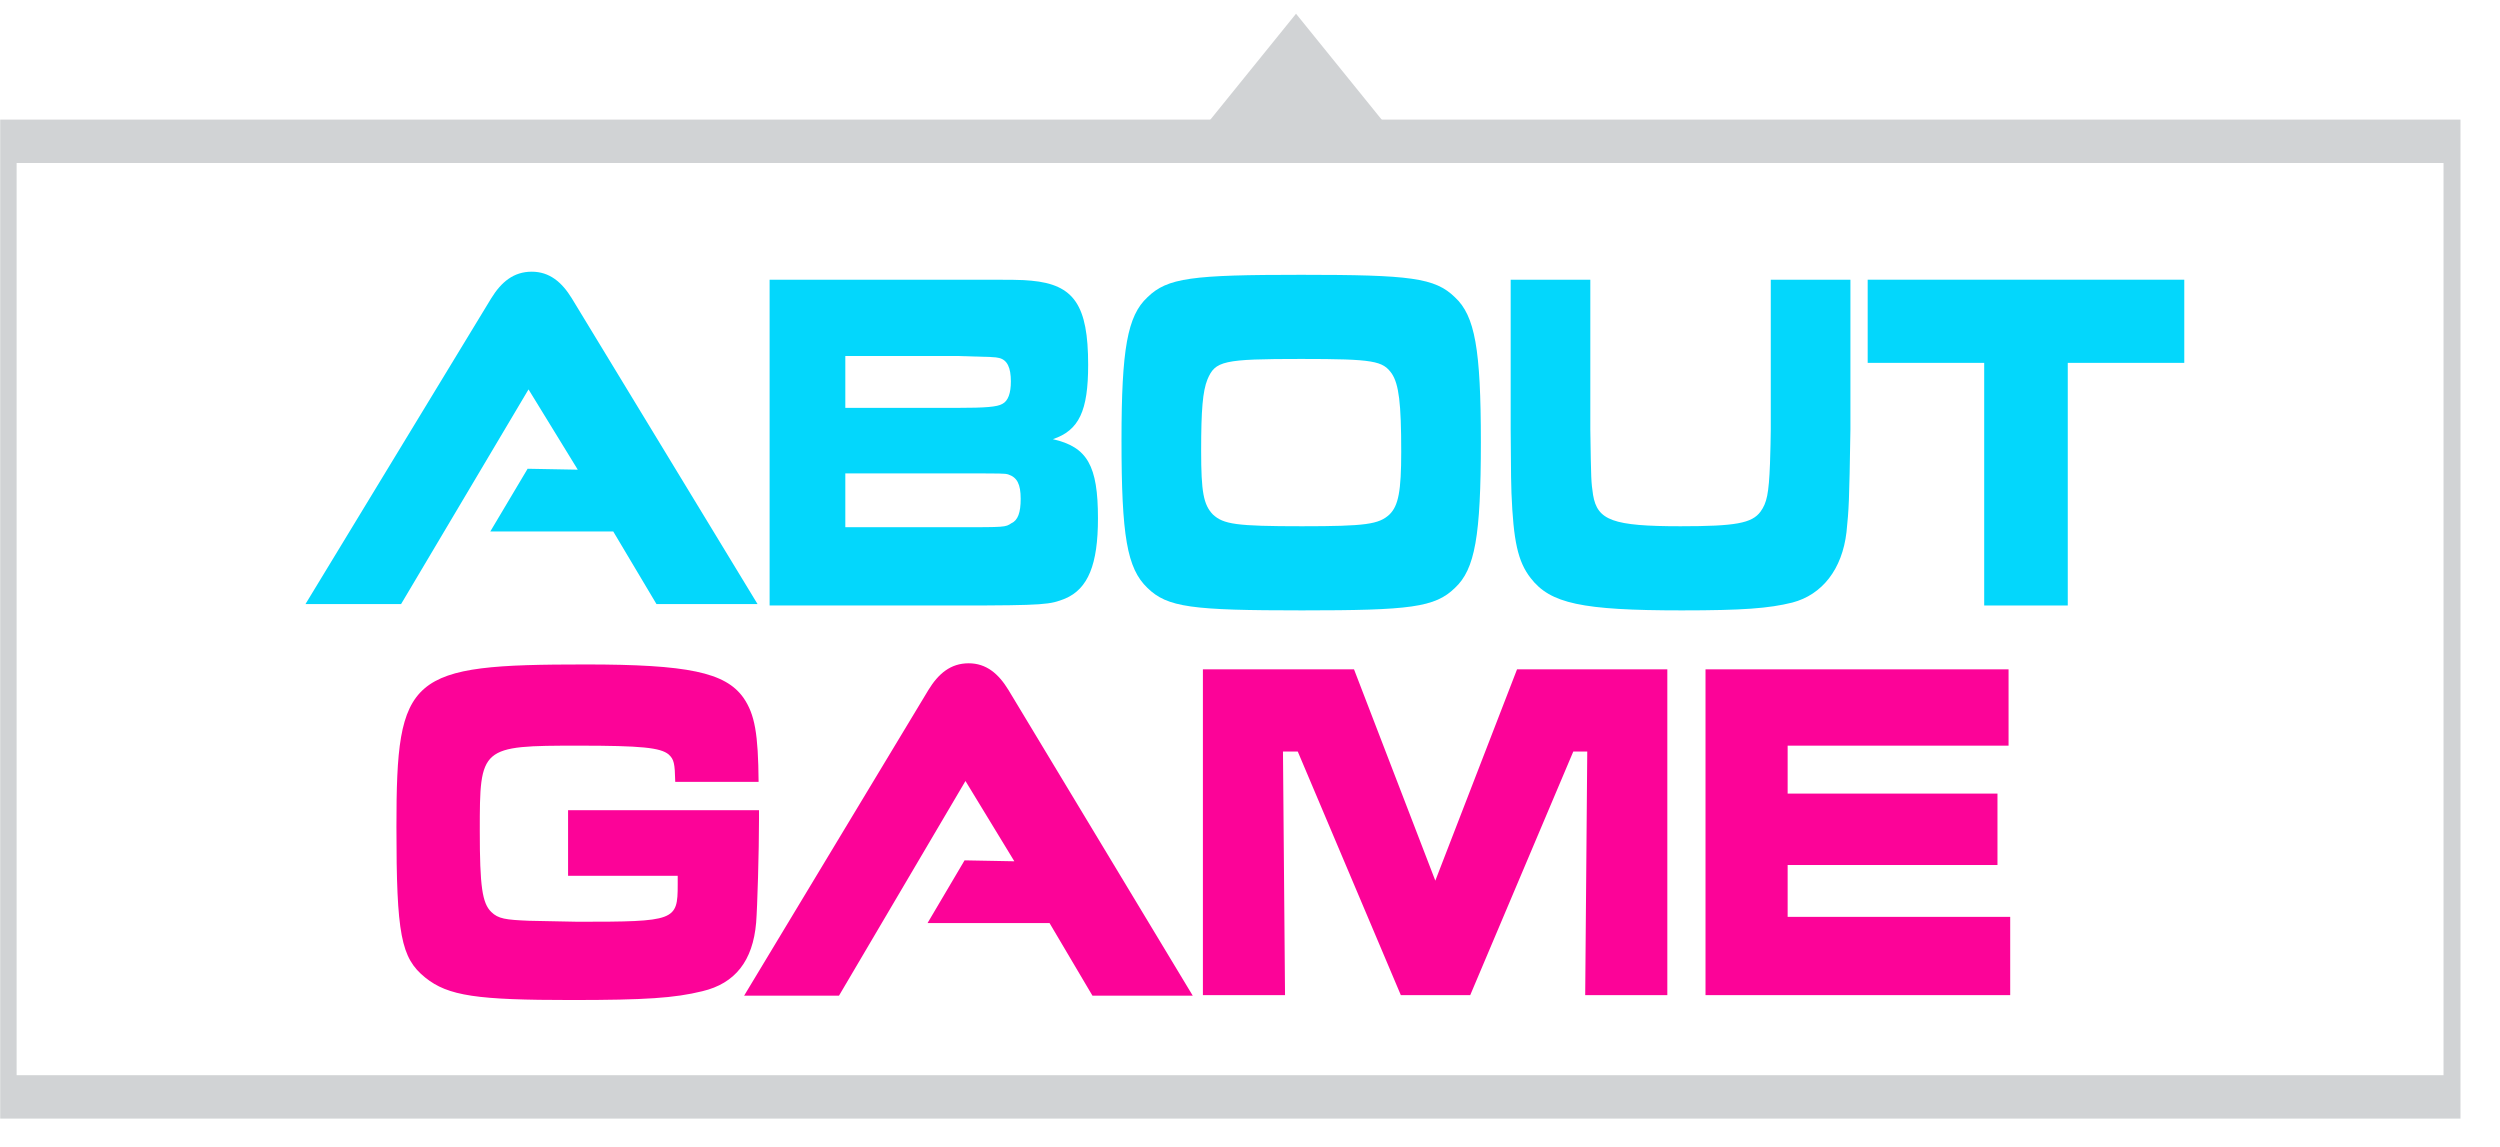 <?xml version="1.0" encoding="UTF-8" standalone="no"?>
<!DOCTYPE svg PUBLIC "-//W3C//DTD SVG 1.1//EN" "http://www.w3.org/Graphics/SVG/1.1/DTD/svg11.dtd">
<svg width="100%" height="100%" viewBox="0 0 2674 1227" version="1.1" xmlns="http://www.w3.org/2000/svg" xmlns:xlink="http://www.w3.org/1999/xlink" xml:space="preserve" xmlns:serif="http://www.serif.com/" style="fill-rule:evenodd;clip-rule:evenodd;stroke-linejoin:round;stroke-miterlimit:2;">
    <g id="Artboard1" transform="matrix(0.933,0,0,0.755,-576.254,-340.825)">
        <rect x="617.859" y="451.319" width="2866.95" height="1624.2" style="fill:none;"/>
        <clipPath id="_clip1">
            <rect x="617.859" y="451.319" width="2866.95" height="1624.2"/>
        </clipPath>
        <g clip-path="url(#_clip1)">
            <g transform="matrix(3.435,0,0,10.864,-6588.69,-10898.2)">
                <path d="M2103.46,1184.91L2913.42,1184.91L2913.42,1065.96L2103.46,1065.96L2103.46,1184.91ZM2919.08,1190.57L2097.8,1190.57L2097.8,1060.3L2919.08,1060.3L2919.08,1190.57Z" style="fill:rgb(209,211,213);fill-rule:nonzero;"/>
            </g>
            <g transform="matrix(4.468,0,0,5.517,-9104.3,-5238.16)">
                <path d="M2508.44,1034.81L2485.55,1063.13L2531.33,1063.13L2508.44,1034.81Z" style="fill:rgb(209,211,213);fill-rule:nonzero;"/>
            </g>
            <g transform="matrix(8.995,0,0,13.86,-7418.63,-138121)">
                <g transform="matrix(0.501,0,0,0.398,337.315,9539.62)">
                    <path d="M1276.98,1306.87L1265.98,1288.22L1234.71,1288.22L1244.2,1272.12L1256.96,1272.36L1244.43,1251.74L1212.01,1306.87L1187.69,1306.87L1234.94,1228.35C1237.49,1224.18 1240.62,1221.51 1245.25,1221.51C1249.76,1221.51 1252.9,1224.18 1255.44,1228.35L1302.69,1306.87L1276.98,1306.87Z" style="fill:rgb(3,215,252);fill-rule:nonzero;"/>
                </g>
                <path d="M991.501,10059.9L1015.5,10059.9C1026.7,10059.9 1027.25,10059.8 1029.15,10059.2C1032.1,10058.2 1033.35,10055.7 1033.35,10051C1033.35,10045.6 1032,10043.7 1027.6,10042.9C1030.95,10042 1032.1,10040 1032.1,10035.3C1032.1,10029.2 1030.3,10027.1 1024.85,10026.7C1023.35,10026.6 1023.35,10026.6 1015.45,10026.6L991.501,10026.6L991.501,10059.9ZM1001.15,10039.7L1001.15,10034.4L1015.45,10034.4C1020.05,10034.5 1020.2,10034.5 1020.75,10034.6C1021.8,10034.8 1022.25,10035.6 1022.25,10037C1022.25,10038.2 1021.9,10039 1021.15,10039.3C1020.5,10039.6 1019.05,10039.7 1015.45,10039.7L1001.15,10039.7ZM1001.15,10051.9L1001.15,10046.4L1015.5,10046.4C1021.4,10046.4 1021.4,10046.4 1021.9,10046.5C1023.05,10046.8 1023.5,10047.5 1023.5,10049C1023.5,10050.4 1023.15,10051.2 1022.3,10051.5C1021.55,10051.9 1021.55,10051.9 1015.5,10051.9L1001.15,10051.9Z" style="fill:rgb(3,215,252);fill-rule:nonzero;"/>
                <path d="M1059.25,10026.1C1045.3,10026.1 1042.2,10026.4 1039.65,10028.4C1037.1,10030.3 1036.35,10033.7 1036.35,10043C1036.35,10052.8 1037.05,10056.1 1039.65,10058.1C1042.2,10060.1 1045.3,10060.4 1059.35,10060.4C1073.15,10060.4 1076.3,10060.1 1078.85,10058.1C1081.4,10056.2 1082.15,10052.8 1082.15,10043.2C1082.15,10033.7 1081.4,10030.3 1078.85,10028.4C1076.3,10026.4 1073.2,10026.1 1059.25,10026.1ZM1059.25,10034.7C1068.55,10034.7 1069.65,10034.9 1070.8,10036.2C1071.7,10037.3 1072,10039.2 1072,10044.2C1072,10048.2 1071.65,10049.7 1070.5,10050.6C1069.15,10051.6 1067.5,10051.8 1059.35,10051.8C1050.95,10051.8 1049.35,10051.6 1048,10050.6C1046.8,10049.6 1046.5,10048.3 1046.5,10044.1C1046.5,10039.9 1046.7,10038 1047.3,10036.8C1048.3,10034.9 1049.25,10034.7 1059.25,10034.7Z" style="fill:rgb(3,215,252);fill-rule:nonzero;"/>
                <path d="M1085.95,10026.6L1085.95,10041.9C1086,10047.3 1086,10047.3 1086.05,10048.4C1086.3,10053.3 1086.85,10055.4 1088.5,10057.1C1091,10059.7 1095,10060.4 1107.75,10060.4C1115.5,10060.4 1118.85,10060.2 1121.85,10059.6C1125.65,10058.8 1128.2,10056.2 1128.75,10052.4C1129.05,10050 1129.1,10049.5 1129.25,10041.9L1129.25,10026.6L1119.1,10026.6L1119.1,10041.9C1119.1,10042.6 1119.05,10044.2 1119,10045.4C1118.85,10048.5 1118.6,10049.4 1117.8,10050.3C1116.7,10051.5 1114.6,10051.8 1107.6,10051.8C1098.95,10051.8 1097,10051.2 1096.45,10048.6C1096.2,10047.2 1096.2,10047.2 1096.1,10041.9L1096.1,10026.6L1085.95,10026.6Z" style="fill:rgb(3,215,252);fill-rule:nonzero;"/>
                <path d="M1131.45,10026.6L1131.45,10035.1L1146.3,10035.1L1146.3,10059.9L1156.95,10059.9L1156.95,10035.1L1171.8,10035.1L1171.8,10026.6L1131.45,10026.6Z" style="fill:rgb(3,215,252);fill-rule:nonzero;"/>
            </g>
            <g transform="matrix(9.415,0,0,13.86,-8256.28,-137569)">
                <path d="M1011.7,10041L1011.7,10047.7L1025.05,10047.7L1025.05,10048.6C1025.05,10052.3 1024.75,10052.4 1012.9,10052.4L1006.95,10052.3C1004.1,10052.2 1003.2,10052.1 1002.35,10051.4C1001.25,10050.5 1000.95,10048.8 1000.95,10043.1C1000.95,10034.5 1001,10034.4 1013,10034.4C1020.6,10034.4 1022.95,10034.6 1023.95,10035.3C1024.6,10035.8 1024.7,10036.2 1024.75,10038.1L1034.9,10038.1C1034.85,10033.2 1034.45,10031.2 1033.05,10029.5C1030.85,10026.9 1026.25,10026.1 1013.85,10026.1C992.251,10026.1 990.801,10027.1 990.801,10042.7C990.801,10053.7 991.351,10056.1 994.301,10058.1C997.101,10060 1000.65,10060.4 1012.1,10060.4C1021.15,10060.4 1024.65,10060.2 1028.05,10059.5C1032.05,10058.7 1034.2,10056.4 1034.6,10052.5C1034.75,10050.9 1034.95,10045.2 1034.95,10041.9L1034.95,10041L1011.7,10041Z" style="fill:rgb(252,3,152);fill-rule:nonzero;"/>
                <g transform="matrix(0.475,0,0,0.398,468.984,9539.82)">
                    <path d="M1276.98,1306.87L1265.98,1288.22L1234.71,1288.22L1244.2,1272.12L1256.96,1272.36L1244.43,1251.74L1212.01,1306.87L1187.69,1306.87L1234.94,1228.35C1237.49,1224.18 1240.62,1221.51 1245.25,1221.51C1249.76,1221.51 1252.9,1224.18 1255.44,1228.35L1302.69,1306.87L1276.98,1306.87Z" style="fill:rgb(252,3,152);fill-rule:nonzero;"/>
                </g>
                <path d="M1089,10026.6L1089,10059.9L1099,10059.9L1098.75,10035L1100.55,10035L1113.1,10059.9L1121.55,10059.9L1134.1,10035L1135.8,10035L1135.55,10059.9L1145.55,10059.9L1145.55,10026.6L1127.25,10026.6L1117.3,10048.2L1107.4,10026.6L1089,10026.6Z" style="fill:rgb(252,3,152);fill-rule:nonzero;"/>
                <path d="M1150.2,10026.6L1150.2,10059.9L1187.3,10059.9L1187.3,10051.9L1160.2,10051.9L1160.2,10046.6L1185.75,10046.6L1185.75,10039.3L1160.2,10039.3L1160.2,10034.4L1187.1,10034.4L1187.1,10026.6L1150.2,10026.6Z" style="fill:rgb(252,3,152);fill-rule:nonzero;"/>
            </g>
        </g>
    </g>
</svg>
